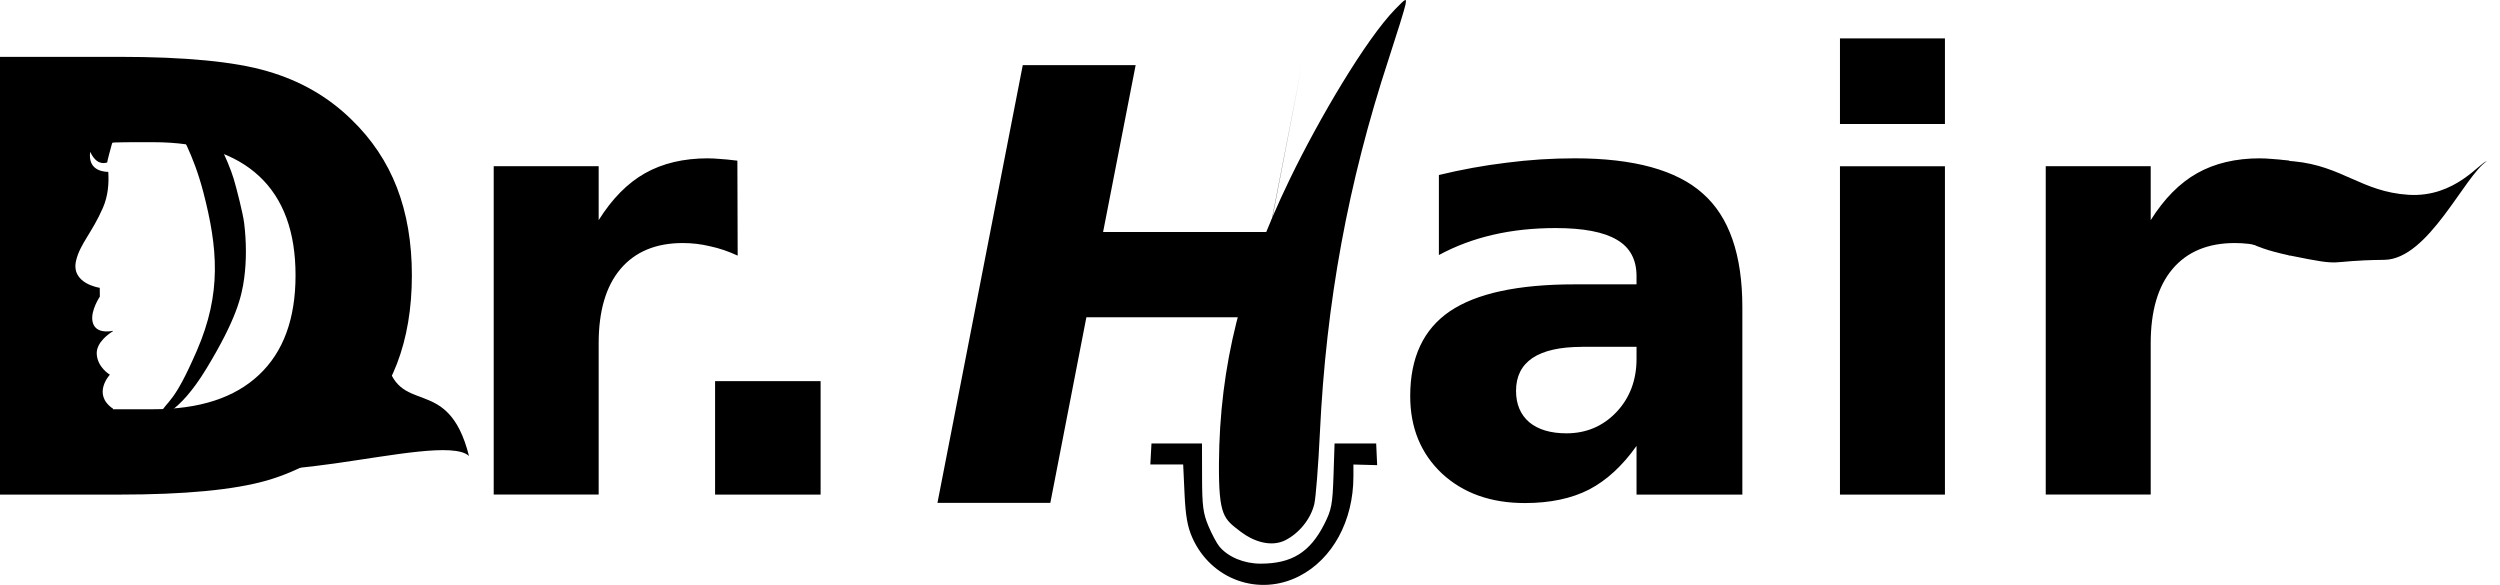 <?xml version="1.0" encoding="UTF-8" standalone="no"?>
<!-- Created with Inkscape (http://www.inkscape.org/) -->

<svg
   width="58.755mm"
   height="13.746mm"
   viewBox="0 0 58.755 13.746"
   version="1.1"
   id="svg1"
   xml:space="preserve"
   sodipodi:docname="描画-1.svg"
   inkscape:version="1.3 (0e150ed6c4, 2023-07-21)"
   inkscape:export-filename="white.svg"
   inkscape:export-xdpi="300"
   inkscape:export-ydpi="300"
   xmlns:inkscape="http://www.inkscape.org/namespaces/inkscape"
   xmlns:sodipodi="http://sodipodi.sourceforge.net/DTD/sodipodi-0.dtd"
   xmlns="http://www.w3.org/2000/svg"
   xmlns:svg="http://www.w3.org/2000/svg"><sodipodi:namedview
     id="namedview1"
     pagecolor="#ffffff"
     bordercolor="#000000"
     borderopacity="0.25"
     inkscape:showpageshadow="2"
     inkscape:pageopacity="0.0"
     inkscape:pagecheckerboard="0"
     inkscape:deskcolor="#d1d1d1"
     inkscape:document-units="mm"
     inkscape:zoom="2.8284271"
     inkscape:cx="392.26749"
     inkscape:cy="677.58507"
     inkscape:window-width="1931"
     inkscape:window-height="1266"
     inkscape:window-x="5026"
     inkscape:window-y="678"
     inkscape:window-maximized="0"
     inkscape:current-layer="layer1" /><defs
     id="defs1" /><g
     inkscape:label="Layer 1"
     inkscape:groupmode="layer"
     id="layer1"
     transform="translate(-87.496,-184.024)"><path
       style="display:inline;fill:#000000;fill-opacity:1;stroke:none;stroke-width:0.11px;stroke-linecap:butt;stroke-linejoin:miter;stroke-opacity:1"
       d="m 98.52,194.747 c -0.501,-2.005 -1.694,-0.852 -1.962,-2.355 -0.268,-1.503 0.446,-2.064 0.222,-3.63 -0.115,-1.446 -1.849,-2.329 -2.552,-2.588 -1.251,-0.461 -0.76,-0.606 -0.748,0.239 0.011,0.845 1.319,1.807 1.302,2.57 -0.021,0.953 0.725,1.483 0.845,2.361 0.12,0.878 -3.172,2.173 -3.039,3.161 0.188,1.399 5.234,-0.379 5.924,0.23 z"
       id="path3652-3-7-0-5-9-8"
       inkscape:connector-curvature="0"
       sodipodi:nodetypes="cssssssscc" /><path
       id="text1-4-0-0-6"
       style="-inkscape-font-specification:'Sans, Bold';fill:#000000;fill-opacity:1;stroke:none;stroke-width:0.265"
       d="m 130.739,184.927 v 2.012 h 2.467 v -2.012 z m -43.243,0.434 v 10.287 h 2.797 c 1.543,0 2.701,-0.11 3.473,-0.331 0.772,-0.225 1.433,-0.604 1.984,-1.137 0.482,-0.464 0.841,-0.999 1.075,-1.606 0.234,-0.611 0.351,-1.304 0.351,-2.08 0,-0.767 -0.117,-1.454 -0.351,-2.06 -0.234,-0.606 -0.593,-1.142 -1.075,-1.606 -0.547,-0.533 -1.203,-0.909 -1.97,-1.13 -0.763,-0.225 -1.925,-0.338 -3.487,-0.338 z m 2.754,2.01 c 0.081,-3.4e-4 0.18,-0.005 0.344,-0.005 h 0.506 c 1.089,0 1.918,0.267 2.488,0.799 0.57,0.533 0.854,1.309 0.854,2.329 0,1.024 -0.287,1.805 -0.861,2.342 -0.57,0.537 -1.396,0.806 -2.48,0.806 h -0.951 v -0.052 l -0.003,0.036 c -0.492,-0.344 -0.068,-0.796 -0.068,-0.796 0,0 -0.289,-0.166 -0.309,-0.482 -0.018,-0.285 0.311,-0.497 0.379,-0.538 v -0.011 c -0.093,0.019 -0.425,0.067 -0.479,-0.225 -0.047,-0.254 0.173,-0.579 0.173,-0.579 l -0.002,-0.207 c 0,0 -0.686,-0.095 -0.556,-0.64 0.092,-0.391 0.376,-0.657 0.63,-1.24 0.121,-0.278 0.144,-0.572 0.126,-0.844 -0.169,-0.004 -0.48,-0.065 -0.425,-0.473 0.132,0.284 0.296,0.284 0.401,0.251 -0.002,-0.041 0.103,-0.404 0.11,-0.438 0.004,-0.01 0.006,-0.018 0.013,-0.025 0,0 0.025,-0.009 0.108,-0.009 z m 13.886,0.374 c -0.574,0 -1.068,0.117 -1.482,0.351 -0.409,0.23 -0.771,0.597 -1.088,1.102 v -1.268 h -2.467 v 7.717 h 2.467 v -3.555 c 0,-0.758 0.17,-1.339 0.51,-1.743 0.345,-0.409 0.834,-0.613 1.468,-0.613 0.216,0 0.429,0.025 0.641,0.076 0.216,0.046 0.432,0.119 0.648,0.22 l -0.007,-2.232 c -0.184,-0.023 -0.324,-0.036 -0.42,-0.041 -0.097,-0.009 -0.186,-0.013 -0.269,-0.013 z m 20.367,0 c -0.533,0 -1.066,0.034 -1.598,0.103 -0.533,0.064 -1.063,0.161 -1.592,0.289 v 1.881 c 0.39,-0.211 0.813,-0.37 1.268,-0.475 0.455,-0.106 0.947,-0.159 1.475,-0.159 0.652,0 1.132,0.092 1.44,0.275 0.308,0.179 0.462,0.464 0.462,0.855 v 0.193 h -1.454 c -1.332,0 -2.311,0.211 -2.935,0.634 -0.62,0.423 -0.93,1.086 -0.93,1.991 0,0.744 0.248,1.35 0.744,1.819 0.501,0.464 1.151,0.696 1.95,0.696 0.593,0 1.096,-0.106 1.509,-0.317 0.413,-0.216 0.785,-0.558 1.116,-1.026 v 1.144 h 2.487 v -4.403 c 0,-1.236 -0.31,-2.127 -0.93,-2.673 -0.616,-0.551 -1.619,-0.827 -3.011,-0.827 z m 16.11,0 c -0.574,0 -1.068,0.117 -1.482,0.351 -0.409,0.23 -0.772,0.597 -1.089,1.102 v -1.268 h -2.467 v 7.717 h 2.467 v -3.555 c 0,-0.758 0.17,-1.339 0.51,-1.743 0.345,-0.409 0.834,-0.613 1.468,-0.613 0.216,0 0.429,0.025 0.641,0.076 0.216,0.046 0.432,0.119 0.647,0.22 l -0.007,-2.232 c -0.184,-0.023 -0.324,-0.036 -0.42,-0.041 -0.097,-0.009 -0.186,-0.013 -0.269,-0.013 z m -9.874,0.186 v 7.717 h 2.467 v -7.717 z m -6.063,4.244 h 1.282 v 0.283 c 0,0.501 -0.158,0.918 -0.475,1.254 -0.317,0.331 -0.708,0.496 -1.172,0.496 -0.372,0 -0.664,-0.087 -0.875,-0.261 -0.207,-0.179 -0.31,-0.425 -0.31,-0.737 0,-0.34 0.128,-0.597 0.386,-0.772 0.262,-0.175 0.65,-0.262 1.165,-0.262 z m -20.374,0.806 v 2.667 h 2.48 v -2.667 z"
       sodipodi:nodetypes="cccccccscccssccscscscscscccccccccccccccccsccccccscsccccssccccscscscscsccccscssccccccscsccccscccscscscscscscccccccc" /><path
       style="fill:#000000;fill-opacity:1;stroke:none;stroke-width:0.076px;stroke-linecap:butt;stroke-linejoin:miter;stroke-opacity:1"
       d="m 145.939,187.816 c -0.148,0.006 -0.736,0.857 -1.839,0.786 -1.102,-0.07 -1.556,-0.679 -2.697,-0.787 -1.29,-0.123 -1.542,0.497 -2.046,0.667 -1.174,0.395 0.219,-0.517 -0.558,0.117 -0.448,0.365 -0.77,1.018 -0.105,0.825 1.858,-0.538 0.481,0.17 2.63,0.607 1.356,0.276 0.762,0.116 2.206,0.1 1.042,-0.011 1.885,-1.979 2.415,-2.321 z"
       id="path3652-3-7-5-6-7-5"
       inkscape:connector-curvature="0"
       sodipodi:nodetypes="cssssssscc" /><path
       style="fill:#000000;fill-opacity:1;stroke:none;stroke-width:0.259;stroke-dasharray:none;stroke-opacity:1"
       d="m 91.69,187.079 c 0,0 0.346,0.543 0.585,1.463 0.34,1.309 0.433,2.374 -0.152,3.722 -0.552,1.271 -0.654,1.116 -0.921,1.555 0,0 0.461,-0.003 1.15,-1.14 0.699,-1.154 0.824,-1.684 0.882,-2.11 0.057,-0.417 0.053,-0.871 3e-5,-1.303 -0.029,-0.234 -0.181,-0.823 -0.245,-1.038 -0.055,-0.188 -0.229,-0.617 -0.305,-0.724 -0.076,-0.107 -0.36,-0.302 -0.854,-0.496 -0.807,-0.319 -0.141,0.072 -0.141,0.072 z"
       id="path4-5-2"
       sodipodi:nodetypes="csscsssssscc" /><g
       id="g8-1-9"
       transform="translate(8.344,70.726)"
       style="fill:#000000;fill-opacity:1;stroke:none"><path
         style="font-style:italic;font-weight:bold;font-size:14.111px;font-family:Sans;-inkscape-font-specification:'Sans, Bold Italic';fill:#000000;fill-opacity:1;stroke:none;stroke-width:0.233"
         d="m 103.189,114.829 h 2.653 l -0.765,3.921 h 3.914 l 0.758,-3.921 -2.005,10.287 0.847,-4.361 h -3.907 l -0.847,4.361 h -2.653 z"
         id="text5-6-4"
         aria-label="H"
         sodipodi:nodetypes="ccccccccccc" /><path
         style="fill:#000000;fill-opacity:1;stroke:none;stroke-width:0.257"
         d="m 109.686,126.839 c 0.785,-0.402 1.274,-1.302 1.274,-2.345 v -0.279 l 0.558,0.015 -0.023,-0.51 h -0.978 l -0.025,0.759 c -0.023,0.679 -0.046,0.799 -0.217,1.138 -0.336,0.662 -0.766,0.928 -1.497,0.928 -0.388,0 -0.761,-0.155 -0.967,-0.401 -0.061,-0.073 -0.178,-0.291 -0.259,-0.484 -0.124,-0.296 -0.148,-0.474 -0.149,-1.145 l -0.002,-0.795 h -1.187 l -0.027,0.494 h 0.772 l 0.032,0.689 c 0.024,0.515 0.069,0.773 0.179,1.023 0.435,0.991 1.565,1.401 2.518,0.912 z m -0.324,-0.846 c 0.325,-0.165 0.594,-0.499 0.678,-0.846 0.035,-0.144 0.095,-0.899 0.132,-1.678 0.146,-3.07 0.663,-5.878 1.613,-8.774 0.2,-0.611 0.38,-1.19 0.398,-1.287 0.031,-0.163 0.013,-0.155 -0.241,0.106 -0.697,0.716 -1.797,2.589 -2.474,3.988 -1.14,2.355 -1.653,4.394 -1.668,6.677 -0.009,1.259 0.118,1.312 0.509,1.614 0.284,0.219 0.705,0.376 1.054,0.2 z"
         id="path7-3-3"
         sodipodi:nodetypes="cscccccsssscccccssccsssssssssss" /></g></g></svg>
